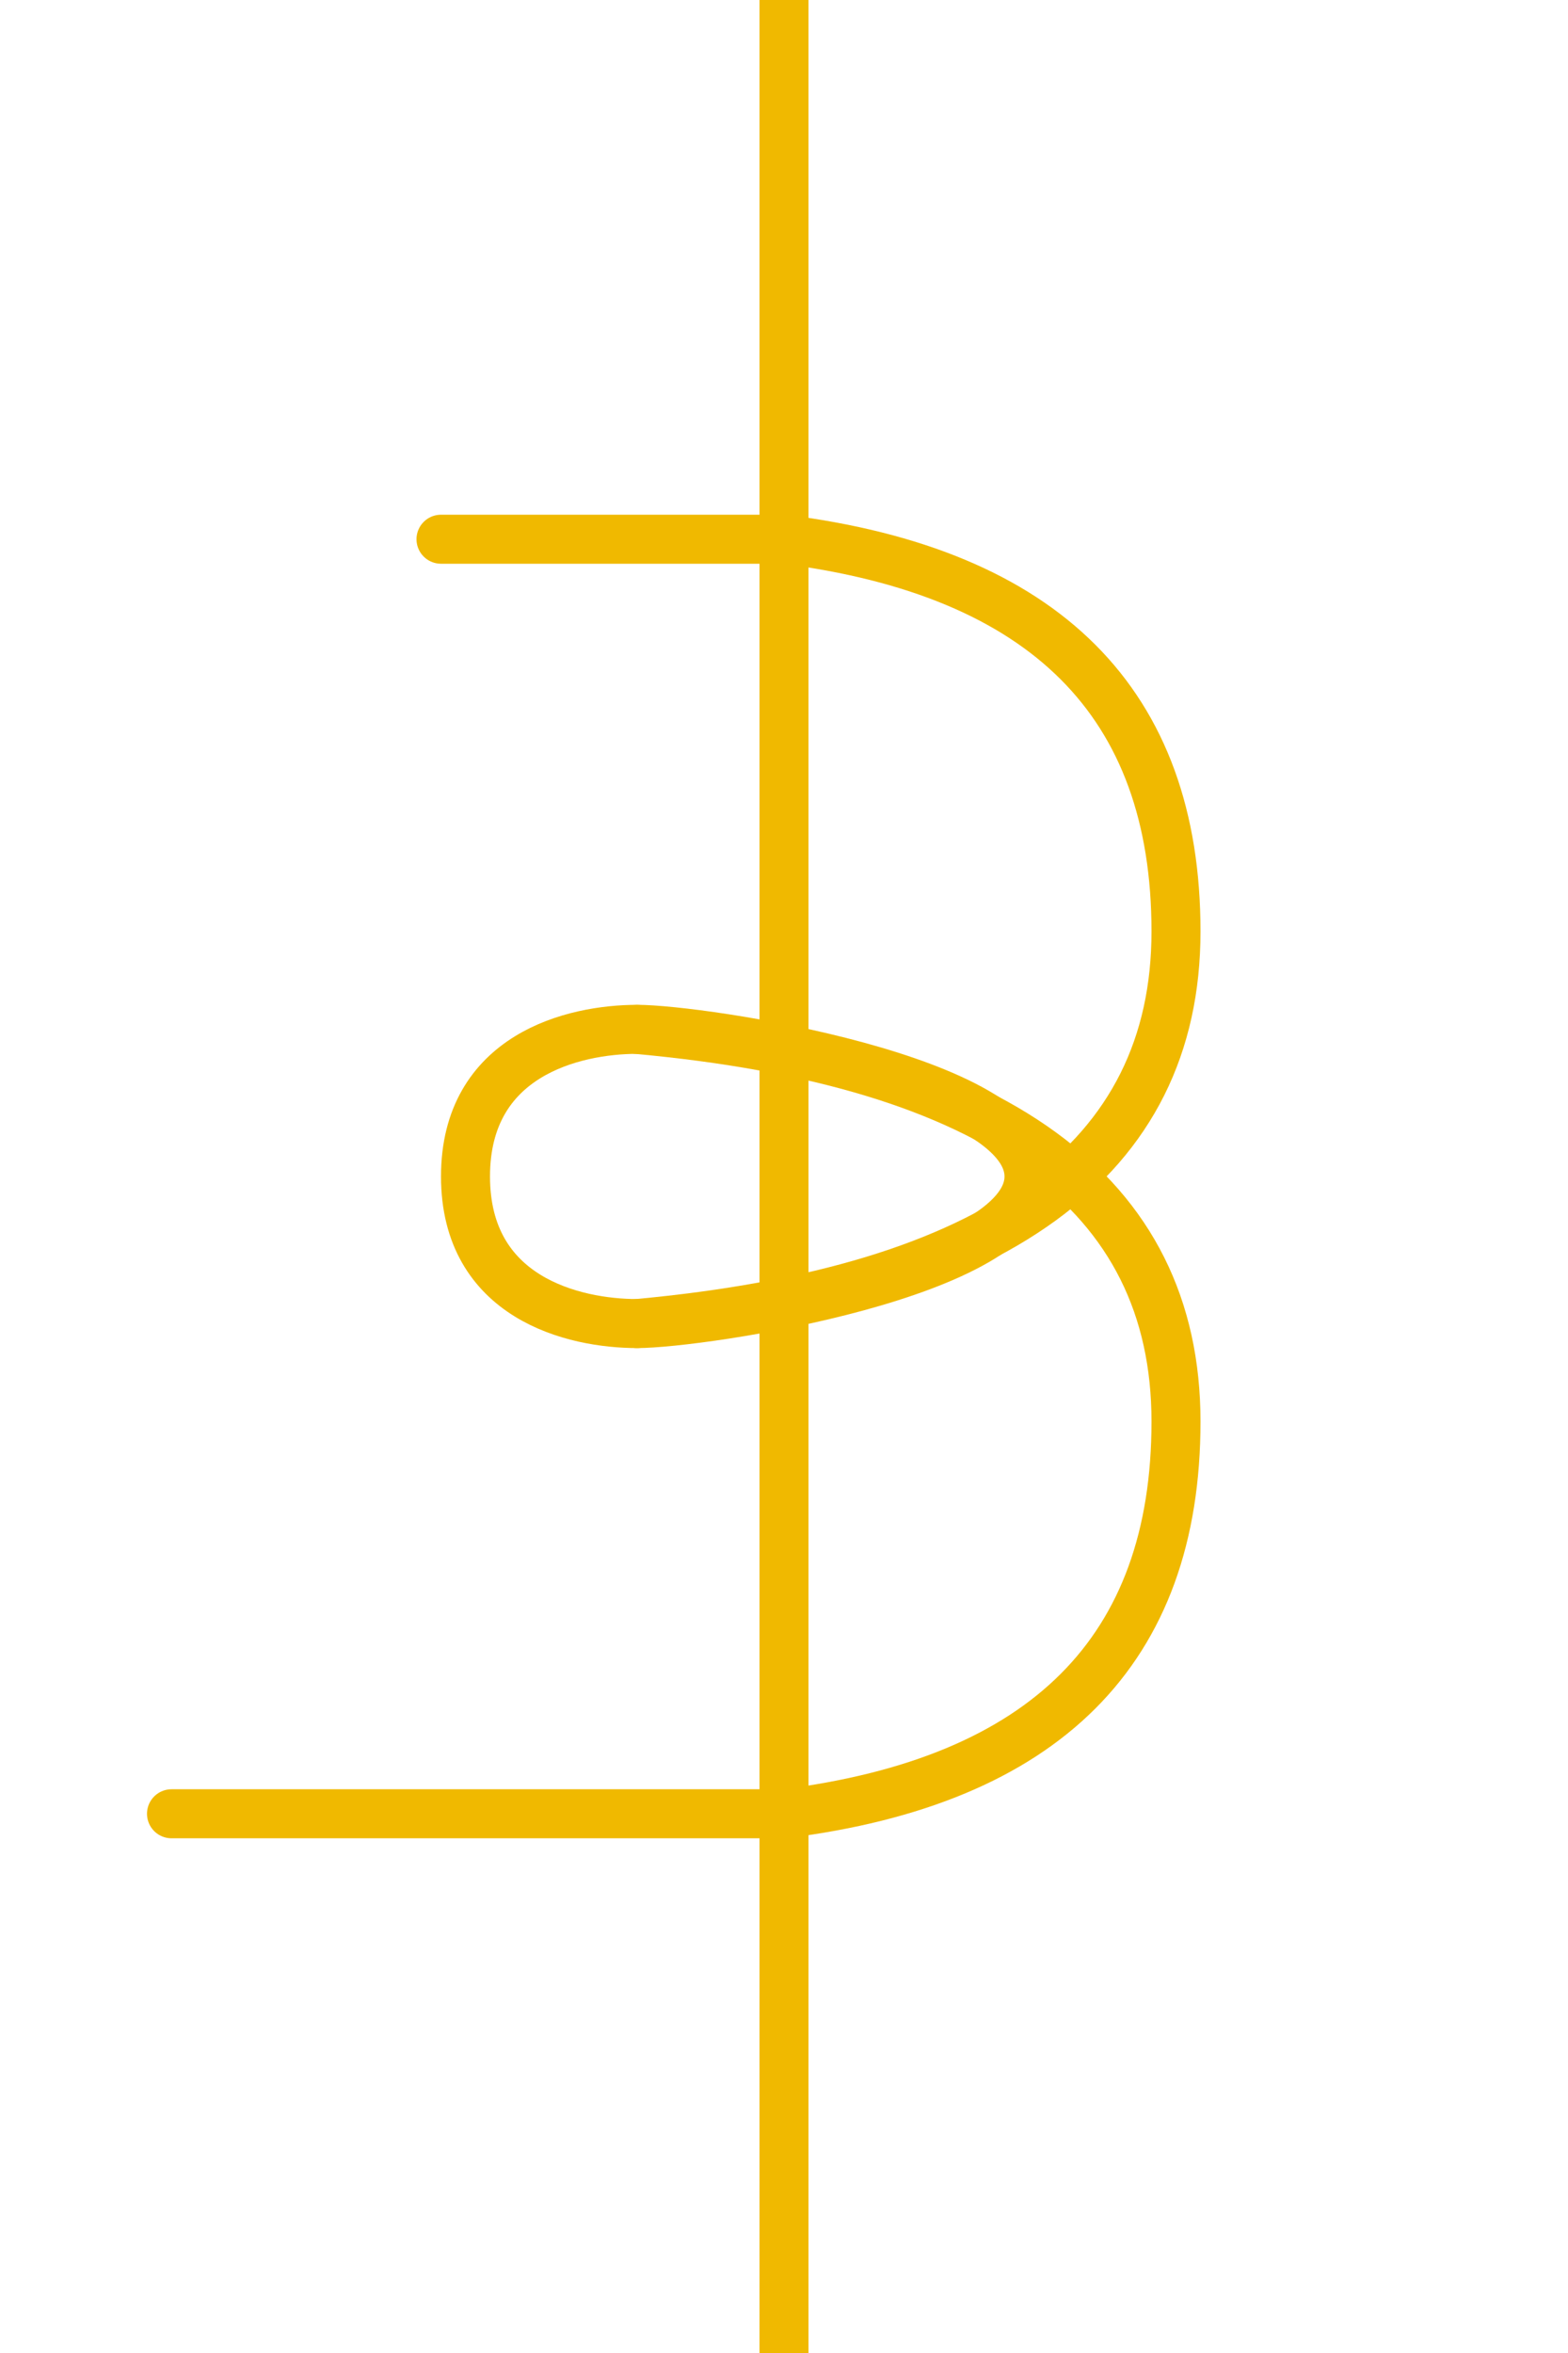 <?xml version="1.0" encoding="UTF-8"?>
<svg width="32px" height="48px" viewBox="-3.0 0.0 32 48" version="1.1" xmlns="http://www.w3.org/2000/svg" xmlns:xlink="http://www.w3.org/1999/xlink">
    <!-- Generator: Sketch 52.5 (67469) - http://www.bohemiancoding.com/sketch -->
    <title>current-transformer-brushing-ansi</title>
    <desc>Created with Sketch.</desc>
    <g id="Project-Modelling-–-GIS-&amp;-SLD" stroke="none" stroke-width="1" fill="none" fill-rule="evenodd" opacity="1">
        <g id="Artboard" transform="translate(-2403, -1668)" stroke="#f0b900">
            <g id="32-/-sld-/-vertical-/-box-icon-/-normal-copy-14" transform="translate(2400, 1660)">
                <g id="sld-/-ansi-/-current_transformer-/-black" transform="translate(4, 8)">
                    <path d="M12,0 L12,48.5" id="Path" fill-rule="nonzero"></path>
                    <path d="M22.5,31.5 C21.833,26.167 19.167,23.5 14.5,23.5 C9.833,23.5 7.167,27.167 6.5,34.5" id="Path-10" stroke-linecap="round" fill-rule="nonzero" transform="translate(14.5, 29) rotate(90) translate(-14.5, -29) "></path>
                    <path d="M22.5,24.5 C21.826,17.167 19.159,13.5 14.5,13.5 C9.841,13.5 7.174,16.167 6.5,21.5" id="Path-10" stroke-linecap="round" fill-rule="nonzero" transform="translate(14.5, 19) rotate(90) translate(-14.5, -19) "></path>
                    <path d="M11.5,11 L5,11" id="Path" stroke-linecap="round" fill-rule="nonzero"></path>
                    <path d="M11.5,37 L-0.5,37" id="Path-Copy" stroke-linecap="round" fill-rule="nonzero"></path>
                    <path d="M11.25,29.749 C13.727,29.749 14.251,27.545 14.251,26.244 C14.251,24.942 13.251,18.249 11.251,18.249 C9.251,18.249 8.249,24.942 8.249,26.244 C8.249,27.545 8.773,29.749 11.25,29.749 Z" id="Oval" transform="translate(11.25, 23.999) rotate(90) translate(-11.25, -23.999) "></path>
                </g>
            </g>
        </g>
    </g>
</svg>